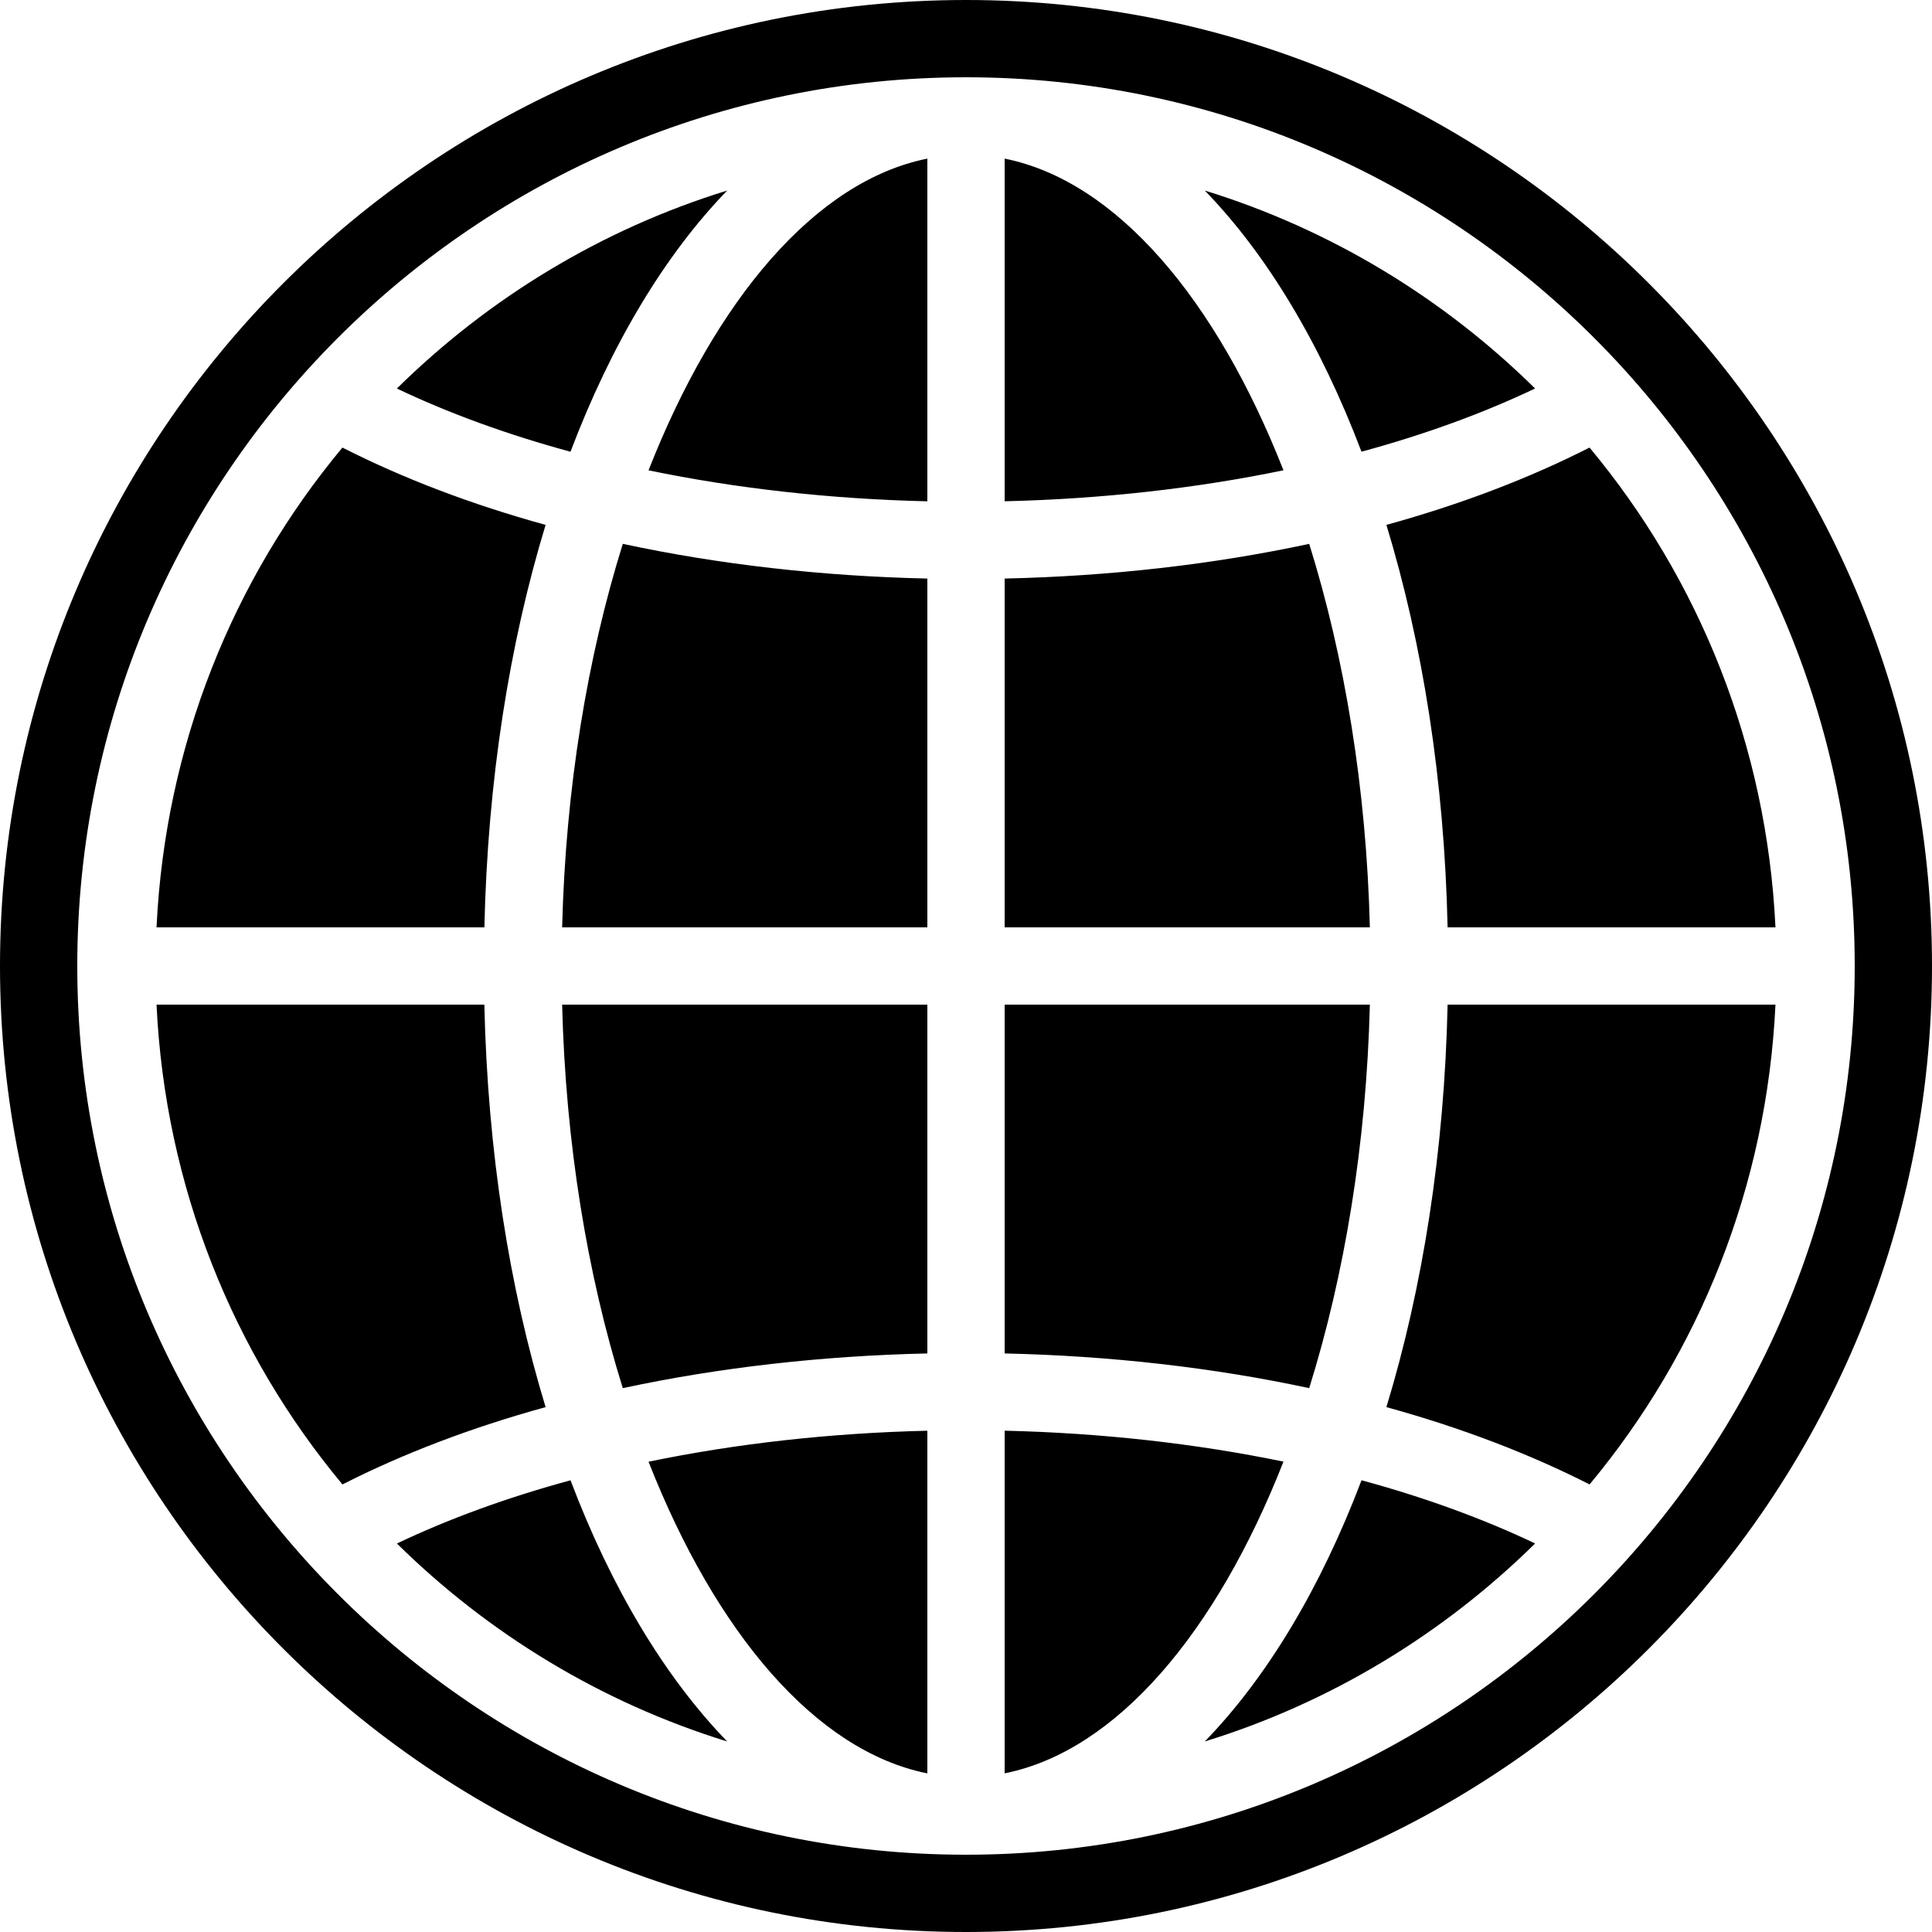 <?xml version="1.0" encoding="utf-8"?>
<!-- Generator: Adobe Illustrator 17.0.0, SVG Export Plug-In . SVG Version: 6.00 Build 0)  -->
<!DOCTYPE svg PUBLIC "-//W3C//DTD SVG 1.1//EN" "http://www.w3.org/Graphics/SVG/1.1/DTD/svg11.dtd">
<svg xmlns="http://www.w3.org/2000/svg" xmlns:xlink="http://www.w3.org/1999/xlink" version="1.1" id="Layer_1" x="0px" y="0px" width="50px" height="50px" viewBox="0 0 50 50" enable-background="new 0 0 50 50" xml:space="preserve" fill="#000000">

<path d="M35.88,13.584c1.923-0.53,3.69-1.204,5.257-2.001c2.832,3.4,4.589,7.711,4.812,12.417h-8.485  C37.38,20.197,36.817,16.661,35.88,13.584z M24,45.895v-8.868c-2.505,0.059-4.943,0.331-7.216,0.802  C18.523,42.254,21.107,45.316,24,45.895z M16.784,12.172c2.273,0.471,4.711,0.743,7.216,0.802V4.105  C21.107,4.684,18.522,7.746,16.784,12.172z M16.118,35.925c2.483-0.533,5.15-0.837,7.882-0.898V26h-9.452  C14.638,29.6,15.201,32.989,16.118,35.925z M14.12,13.584c-1.923-0.53-3.691-1.204-5.258-2.001C6.03,14.983,4.274,19.293,4.051,24  h8.485C12.62,20.197,13.183,16.662,14.12,13.584z M18.82,4.931c-3.259,1.005-6.177,2.787-8.549,5.124  c1.355,0.645,2.865,1.194,4.493,1.636C15.82,8.909,17.203,6.598,18.82,4.931z M12.535,26H4.051c0.223,4.707,1.98,9.017,4.812,12.417  c1.567-0.797,3.334-1.471,5.257-2.001C13.183,33.339,12.62,29.803,12.535,26z M10.272,39.946c2.371,2.337,5.29,4.118,8.548,5.123  c-1.617-1.667-3-3.978-4.055-6.759C13.136,38.752,11.627,39.301,10.272,39.946z M14.548,24H24v-9.027  c-2.732-0.061-5.399-0.365-7.882-0.898C15.201,17.011,14.638,20.4,14.548,24z M31.18,45.069c3.259-1.005,6.177-2.787,8.549-5.124  c-1.355-0.645-2.865-1.194-4.493-1.636C34.18,41.091,32.797,43.402,31.18,45.069z M26,37.026v8.868  c2.893-0.579,5.478-3.641,7.216-8.067C30.943,37.357,28.505,37.085,26,37.026z M35.88,36.416c1.923,0.53,3.691,1.204,5.258,2.001  c2.832-3.4,4.588-7.71,4.811-12.417h-8.485C37.38,29.803,36.817,33.338,35.88,36.416z M50,25c0,13.785-11.215,25-25,25  S0,38.785,0,25S11.215,0,25,0S50,11.215,50,25z M48,25C48,12.317,37.682,2,25,2S2,12.317,2,25s10.318,23,23,23S48,37.683,48,25z   M33.882,14.075c-2.483,0.533-5.15,0.837-7.882,0.898V24h9.452C35.362,20.4,34.799,17.011,33.882,14.075z M26,4.105v8.868  c2.505-0.059,4.943-0.331,7.216-0.802C31.477,7.746,28.893,4.684,26,4.105z M39.728,10.054c-2.371-2.337-5.29-4.118-8.548-5.123  c1.617,1.667,3,3.978,4.055,6.759C36.864,11.248,38.373,10.699,39.728,10.054z M35.452,26H26v9.027  c2.732,0.061,5.399,0.365,7.882,0.898C34.799,32.989,35.362,29.6,35.452,26z" fill="#000000"/>
</svg>
